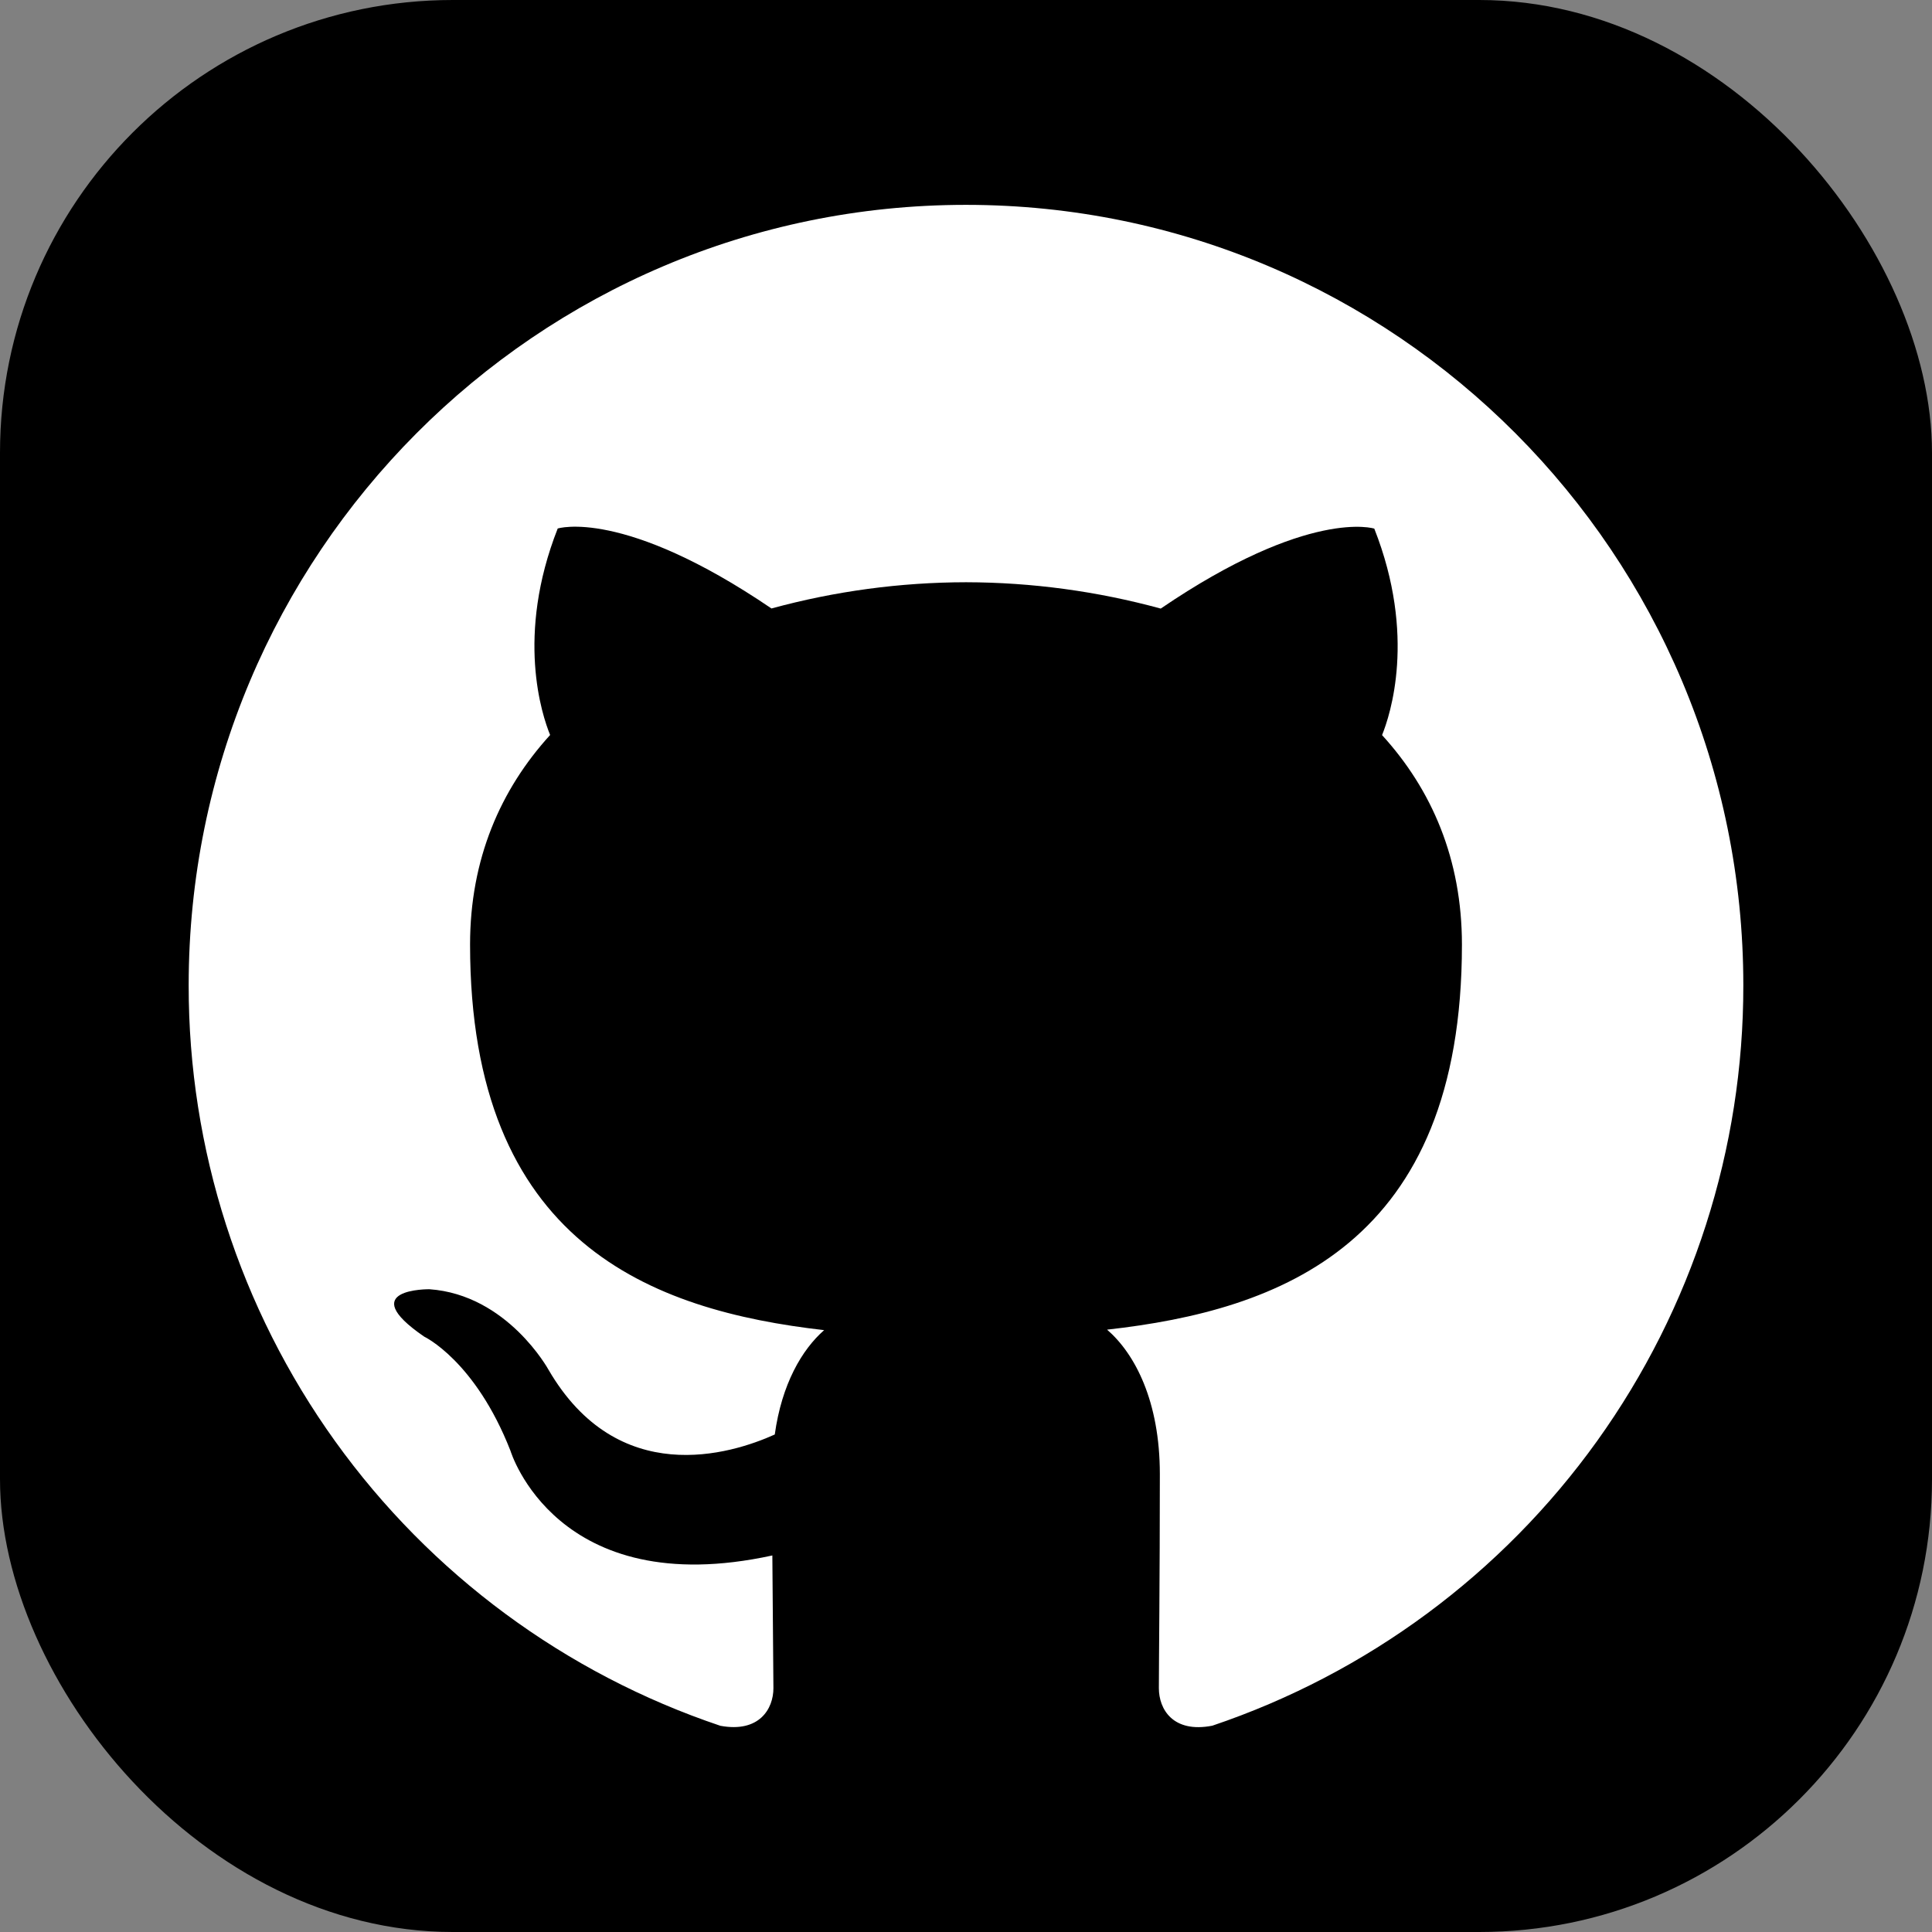 <svg width="128" height="128" viewBox="0 0 128 128" fill="none" xmlns="http://www.w3.org/2000/svg">
<rect x="0" y="0" width="128" height="128" fill="#808080" stroke="none"/>
<g clip-path="url(#clip0_1_26)">
<rect width="128" height="128" rx="30" fill="black"/>
<path d="M63.994 13.572C35.559 13.572 12.5 36.721 12.5 65.278C12.488 76.116 15.883 86.683 22.204 95.487C28.525 104.29 37.453 110.885 47.726 114.338C50.301 114.815 51.241 113.218 51.241 111.847C51.241 110.617 51.196 107.366 51.17 103.053C36.847 106.176 33.821 96.12 33.821 96.12C31.484 90.146 28.105 88.556 28.105 88.556C23.424 85.35 28.452 85.415 28.452 85.415C33.621 85.781 36.338 90.745 36.338 90.745C40.934 98.644 48.395 96.365 51.331 95.039C51.794 91.698 53.127 89.419 54.601 88.125C43.168 86.818 31.143 82.382 31.143 62.574C31.143 56.929 33.151 52.313 36.447 48.695C35.913 47.388 34.149 42.129 36.95 35.015C36.95 35.015 41.276 33.625 51.112 40.313C55.314 39.165 59.65 38.581 64.006 38.575C68.363 38.584 72.699 39.171 76.901 40.32C86.731 33.631 91.05 35.022 91.05 35.022C93.857 42.142 92.093 47.395 91.565 48.702C94.868 52.319 96.857 56.935 96.857 62.581C96.857 82.44 84.819 86.811 73.347 88.093C75.195 89.689 76.843 92.843 76.843 97.665C76.843 104.579 76.778 110.154 76.778 111.847C76.778 113.231 77.705 114.84 80.319 114.332C90.582 110.87 99.499 104.273 105.811 95.472C112.123 86.671 115.512 76.109 115.5 65.278C115.5 36.721 92.441 13.572 63.994 13.572Z" fill="white"/>
</g>
<defs>
<clipPath id="clip0_1_26">
<rect width="128" height="128" fill="white"/>
</clipPath>
</defs>
</svg>

